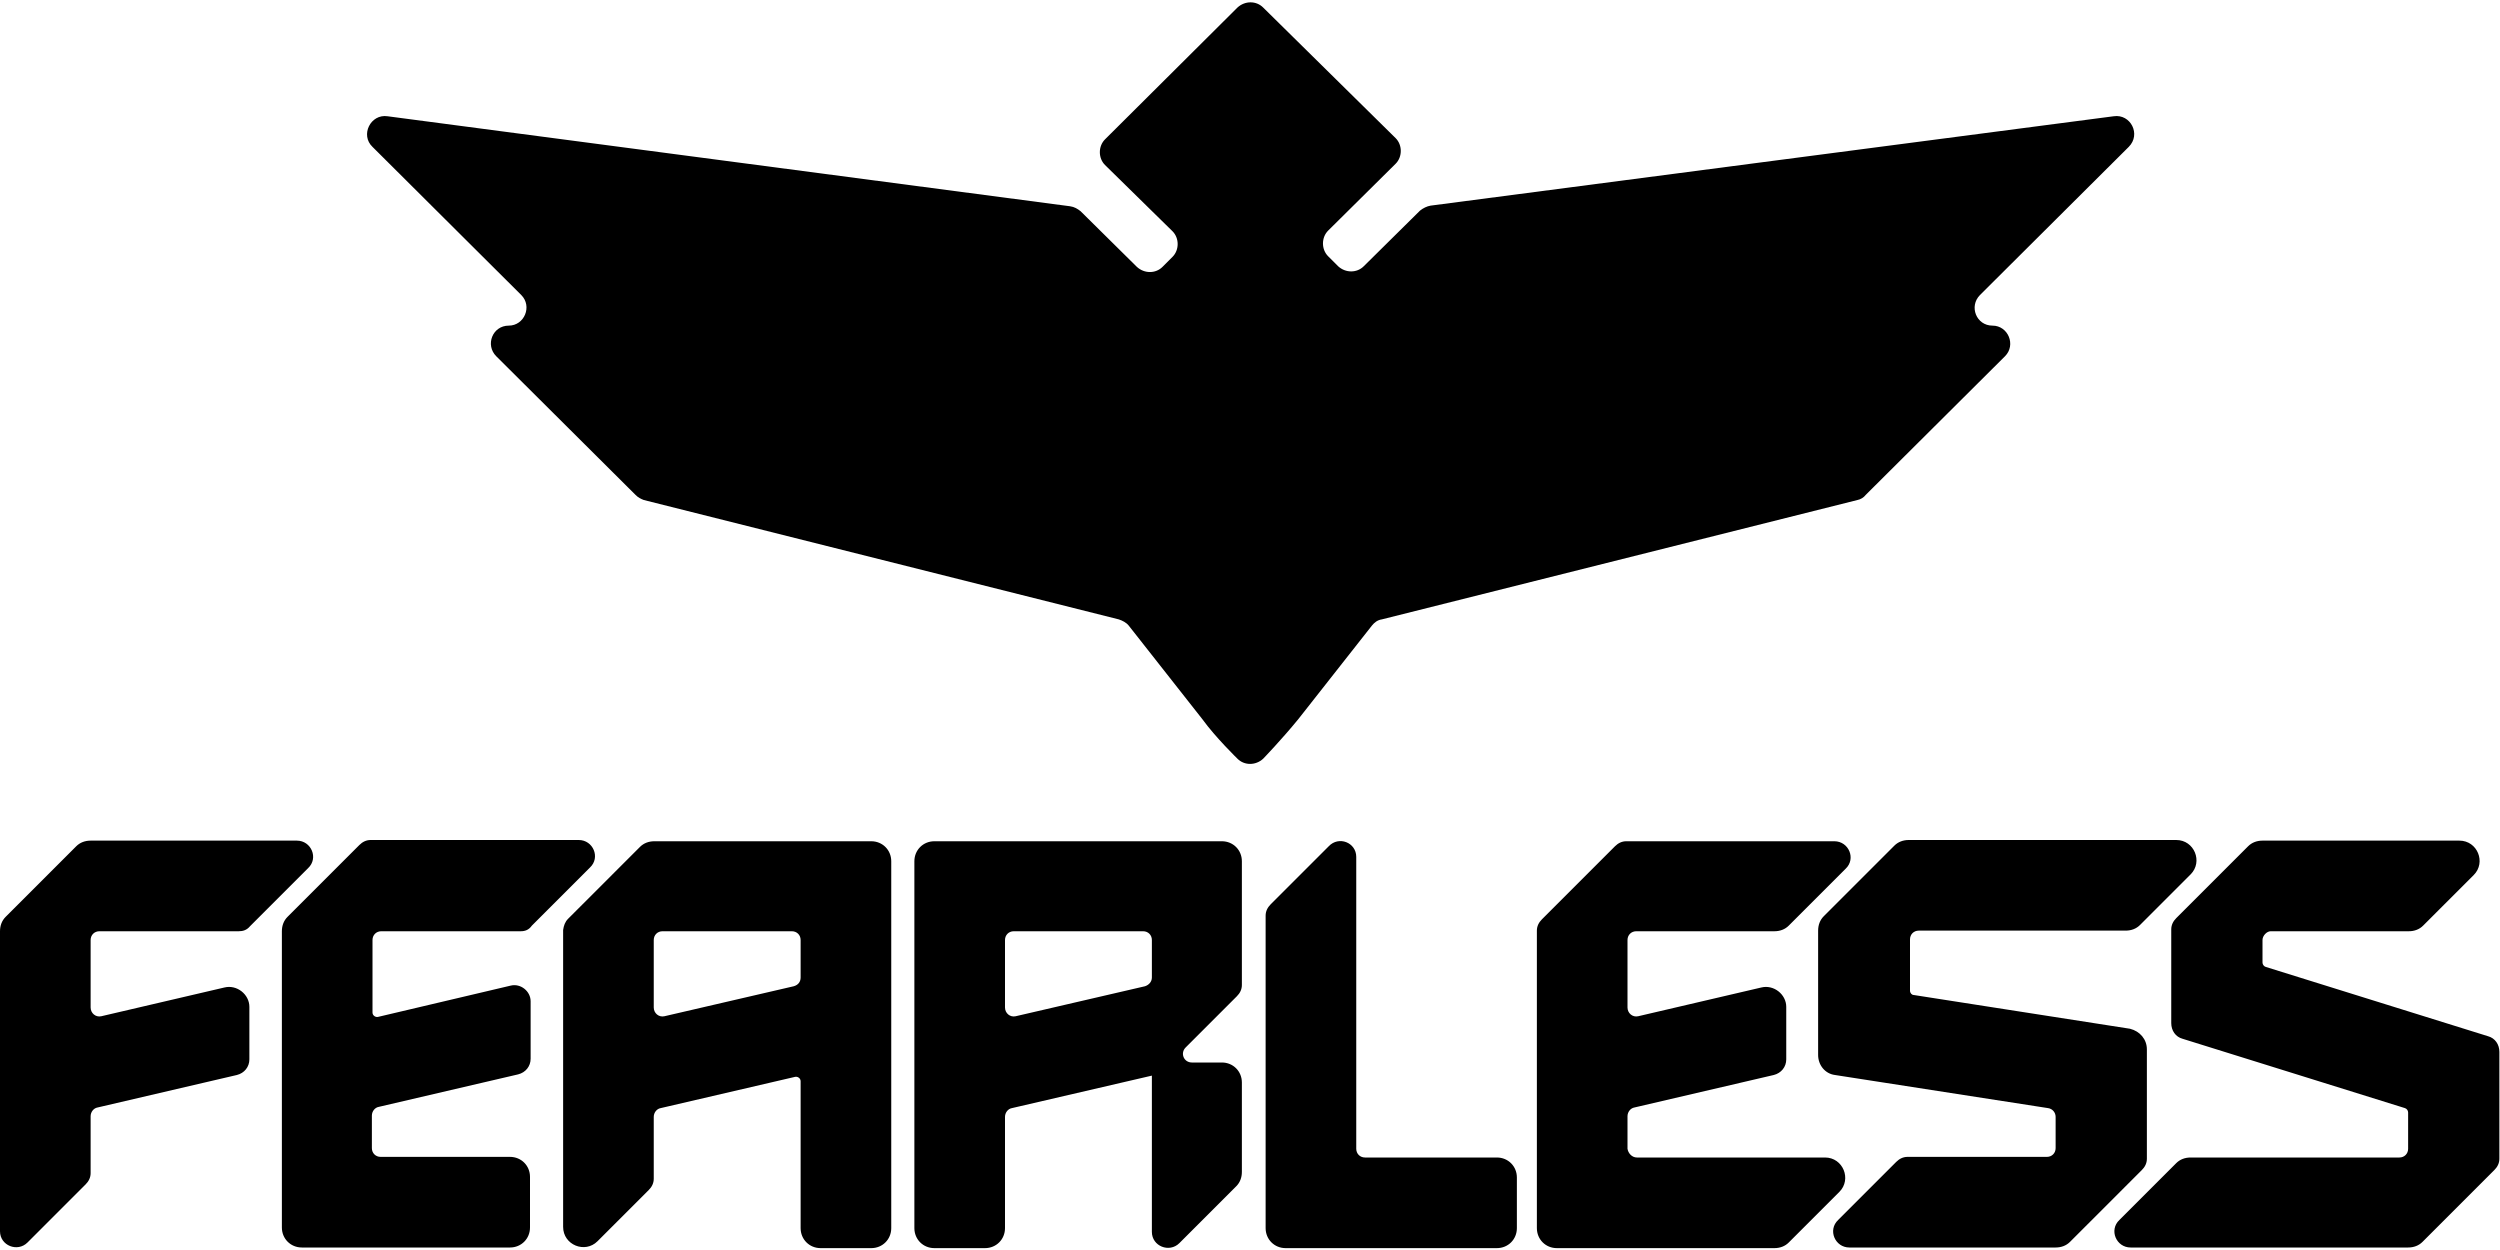 <?xml version="1.0" encoding="utf-8"?>
<!-- Generator: Adobe Illustrator 25.0.0, SVG Export Plug-In . SVG Version: 6.00 Build 0)  -->
<svg version="1.1" id="Layer_1" xmlns="http://www.w3.org/2000/svg" xmlns:xlink="http://www.w3.org/1999/xlink" x="0px" y="0px"
	 viewBox="0 0 400 200" style="enable-background:new 0 0 400 200;" xml:space="preserve">
<path d="M338.2,18.6L228.9,32.9c-0.6,0.1-1.2,0.4-1.7,0.8l-9,8.9c-1.1,1.1-2.9,1.1-4.1,0l-1.6-1.6c-1.1-1.1-1.1-3,0-4.1l10.8-10.7
	c1.1-1.1,1.1-3,0-4.1L202.1,1.2c-1.1-1.1-2.9-1.1-4.1,0l-21.2,21.1c-1.1,1.1-1.1,3,0,4.1L187.6,37c1.1,1.1,1.1,3,0,4.1l-1.6,1.6
	c-1.1,1.1-2.9,1.1-4.1,0l-9-8.9c-0.5-0.4-1-0.7-1.7-0.8L62,18.6c-2.7-0.4-4.4,3-2.4,4.9l23.8,23.7c1.8,1.8,0.5,4.9-2,4.9l0,0
	c-2.6,0-3.8,3.1-2,4.9l22.3,22.2c0.4,0.4,0.8,0.6,1.3,0.8l76,19.1c0.6,0.2,1.2,0.5,1.6,1l11.8,15c2.1,2.9,5.6,6.3,5.6,6.3
	c1.1,1.1,2.9,1.1,4.1,0c0,0,2.9-3,5.6-6.3l11.8-15c0.4-0.5,0.9-0.9,1.6-1l76.1-19.1c0.5-0.1,1-0.4,1.3-0.8L320.8,57
	c1.8-1.8,0.5-4.9-2-4.9l0,0c-2.6,0-3.8-3.1-2-4.9l23.8-23.7C342.6,21.5,340.9,18.2,338.2,18.6z M38.2,149H15.9
	c-0.8,0-1.4,0.6-1.4,1.4v10.8c0,0.9,0.8,1.6,1.7,1.4l19.7-4.6c2-0.5,4,1.1,4,3.1v8.4c0,1.2-0.8,2.2-2,2.5l-22.3,5.2
	c-0.6,0.1-1.1,0.7-1.1,1.4v9.1c0,0.7-0.3,1.3-0.8,1.8l-9.3,9.3c-1.6,1.6-4.4,0.5-4.4-1.8v-48c0-0.9,0.3-1.7,0.9-2.3l11.3-11.3
	c0.6-0.6,1.4-0.9,2.3-0.9h33c2.3,0,3.5,2.8,1.8,4.4l-9.3,9.3C39.5,148.8,38.9,149,38.2,149z M83.3,149H61c-0.8,0-1.4,0.6-1.4,1.4
	v11.6c0,0.5,0.5,0.8,0.9,0.7l21.2-5c1.6-0.4,3.2,0.9,3.2,2.5v9.2c0,1.2-0.8,2.2-2,2.5l-22.3,5.2c-0.6,0.1-1.1,0.7-1.1,1.4v5.2
	c0,0.8,0.6,1.4,1.4,1.4h20.7c1.8,0,3.2,1.4,3.2,3.2v8.1c0,1.8-1.4,3.2-3.2,3.2h-23H48.3c-1.8,0-3.2-1.4-3.2-3.2v-47.4
	c0-0.9,0.3-1.7,0.9-2.3l11.5-11.5c0.5-0.5,1.1-0.8,1.8-0.8h33.3c2.3,0,3.5,2.8,1.8,4.4l-9.3,9.3C84.6,148.8,84,149,83.3,149z
	 M90.9,147l11.5-11.5c0.6-0.6,1.4-0.9,2.3-0.9h34.7c1.8,0,3.2,1.4,3.2,3.2v58.7c0,1.8-1.4,3.2-3.2,3.2h-8.1c-1.8,0-3.2-1.4-3.2-3.2
	V173c0-0.5-0.5-0.8-0.9-0.7l-21.5,5c-0.6,0.1-1.1,0.7-1.1,1.4v9.9c0,0.7-0.3,1.3-0.8,1.8l-8.2,8.2c-2,2-5.5,0.6-5.5-2.3v-47.5
	C90.2,148.1,90.4,147.5,90.9,147z M128.1,156.4v-6c0-0.8-0.6-1.4-1.4-1.4H106c-0.8,0-1.4,0.6-1.4,1.4v10.8c0,0.9,0.8,1.6,1.7,1.4
	l20.7-4.8C127.7,157.6,128.1,157.1,128.1,156.4z M217,137.1v46.7c0,0.8,0.6,1.4,1.4,1.4h21.1c1.8,0,3.2,1.4,3.2,3.2v8.1
	c0,1.8-1.4,3.2-3.2,3.2h-33.8c-1.8,0-3.2-1.4-3.2-3.2v-50c0-0.7,0.3-1.3,0.8-1.8l9.3-9.3C214.2,133.7,217,134.8,217,137.1z
	 M261.9,185.2H292c2.9,0,4.3,3.5,2.3,5.5l-8.1,8.1c-0.6,0.6-1.4,0.9-2.3,0.9h-24.4h-10.4c-1.8,0-3.2-1.4-3.2-3.2v-47.6
	c0-0.7,0.3-1.3,0.8-1.8l11.7-11.7c0.5-0.5,1.1-0.8,1.8-0.8h33.3c2.3,0,3.5,2.8,1.8,4.4l-9.1,9.1c-0.6,0.6-1.4,0.9-2.3,0.9h-22.1
	c-0.8,0-1.4,0.6-1.4,1.4v10.8c0,0.9,0.8,1.6,1.7,1.4l19.7-4.6c2-0.5,4,1.1,4,3.1v8.4c0,1.2-0.8,2.2-2,2.5l-22.3,5.2
	c-0.6,0.1-1.1,0.7-1.1,1.4v5.2C260.5,184.5,261.1,185.2,261.9,185.2z M343.5,167.9v17.5c0,0.7-0.3,1.3-0.8,1.8l-11.5,11.5
	c-0.6,0.6-1.4,0.9-2.3,0.9h-33c-2.3,0-3.5-2.8-1.8-4.4l9.3-9.3c0.5-0.5,1.1-0.8,1.8-0.8h22.3c0.8,0,1.4-0.6,1.4-1.4v-5
	c0-0.7-0.5-1.3-1.2-1.4l-34.1-5.3c-1.6-0.2-2.7-1.6-2.7-3.2v-19.9c0-0.9,0.3-1.7,0.9-2.3l11.3-11.3c0.6-0.6,1.4-0.9,2.3-0.9h42.8
	c2.9,0,4.3,3.5,2.3,5.5l-8.1,8.1c-0.6,0.6-1.4,0.9-2.3,0.9H307c-0.8,0-1.4,0.6-1.4,1.4v8.2c0,0.4,0.3,0.7,0.6,0.7l34.6,5.4
	C342.4,165,343.5,166.3,343.5,167.9z M362,150.4v3.6c0,0.3,0.2,0.6,0.5,0.7l35.6,11.1c1.1,0.3,1.8,1.3,1.8,2.5v17.1
	c0,0.7-0.3,1.3-0.8,1.8l-11.5,11.5c-0.6,0.6-1.4,0.9-2.3,0.9h-44.4c-2.3,0-3.5-2.8-1.8-4.4l9.1-9.1c0.6-0.6,1.4-0.9,2.3-0.9h33.4
	c0.8,0,1.4-0.6,1.4-1.4V178c0-0.3-0.2-0.6-0.5-0.7l-35.6-11.1c-1.1-0.3-1.8-1.3-1.8-2.5v-15c0-0.7,0.3-1.3,0.8-1.8l11.5-11.5
	c0.6-0.6,1.4-0.9,2.3-0.9h31.5c2.9,0,4.3,3.5,2.3,5.5l-8.1,8.1c-0.6,0.6-1.4,0.9-2.3,0.9h-22.1C362.7,149,362,149.7,362,150.4z
	 M184.3,172.1l-22.4,5.2c-0.6,0.1-1.1,0.7-1.1,1.4v17.8c0,1.8-1.4,3.2-3.2,3.2h-8.1c-1.8,0-3.2-1.4-3.2-3.2v-48.3v-10.4
	c0-1.8,1.4-3.2,3.2-3.2h46c1.8,0,3.2,1.4,3.2,3.2v7.9v11.9c0,0.7-0.3,1.3-0.8,1.8l-8.2,8.2c-0.9,0.9-0.3,2.4,1,2.4h4.8
	c1.8,0,3.2,1.4,3.2,3.2v14.3c0,0.9-0.3,1.7-0.9,2.3l-9.1,9.1c-1.6,1.6-4.4,0.5-4.4-1.8L184.3,172.1L184.3,172.1z M184.3,156.4v-6
	c0-0.8-0.6-1.4-1.4-1.4h-20.7c-0.8,0-1.4,0.6-1.4,1.4v10.8c0,0.9,0.8,1.6,1.7,1.4l20.7-4.8C183.8,157.6,184.3,157.1,184.3,156.4z"/>
</svg>
